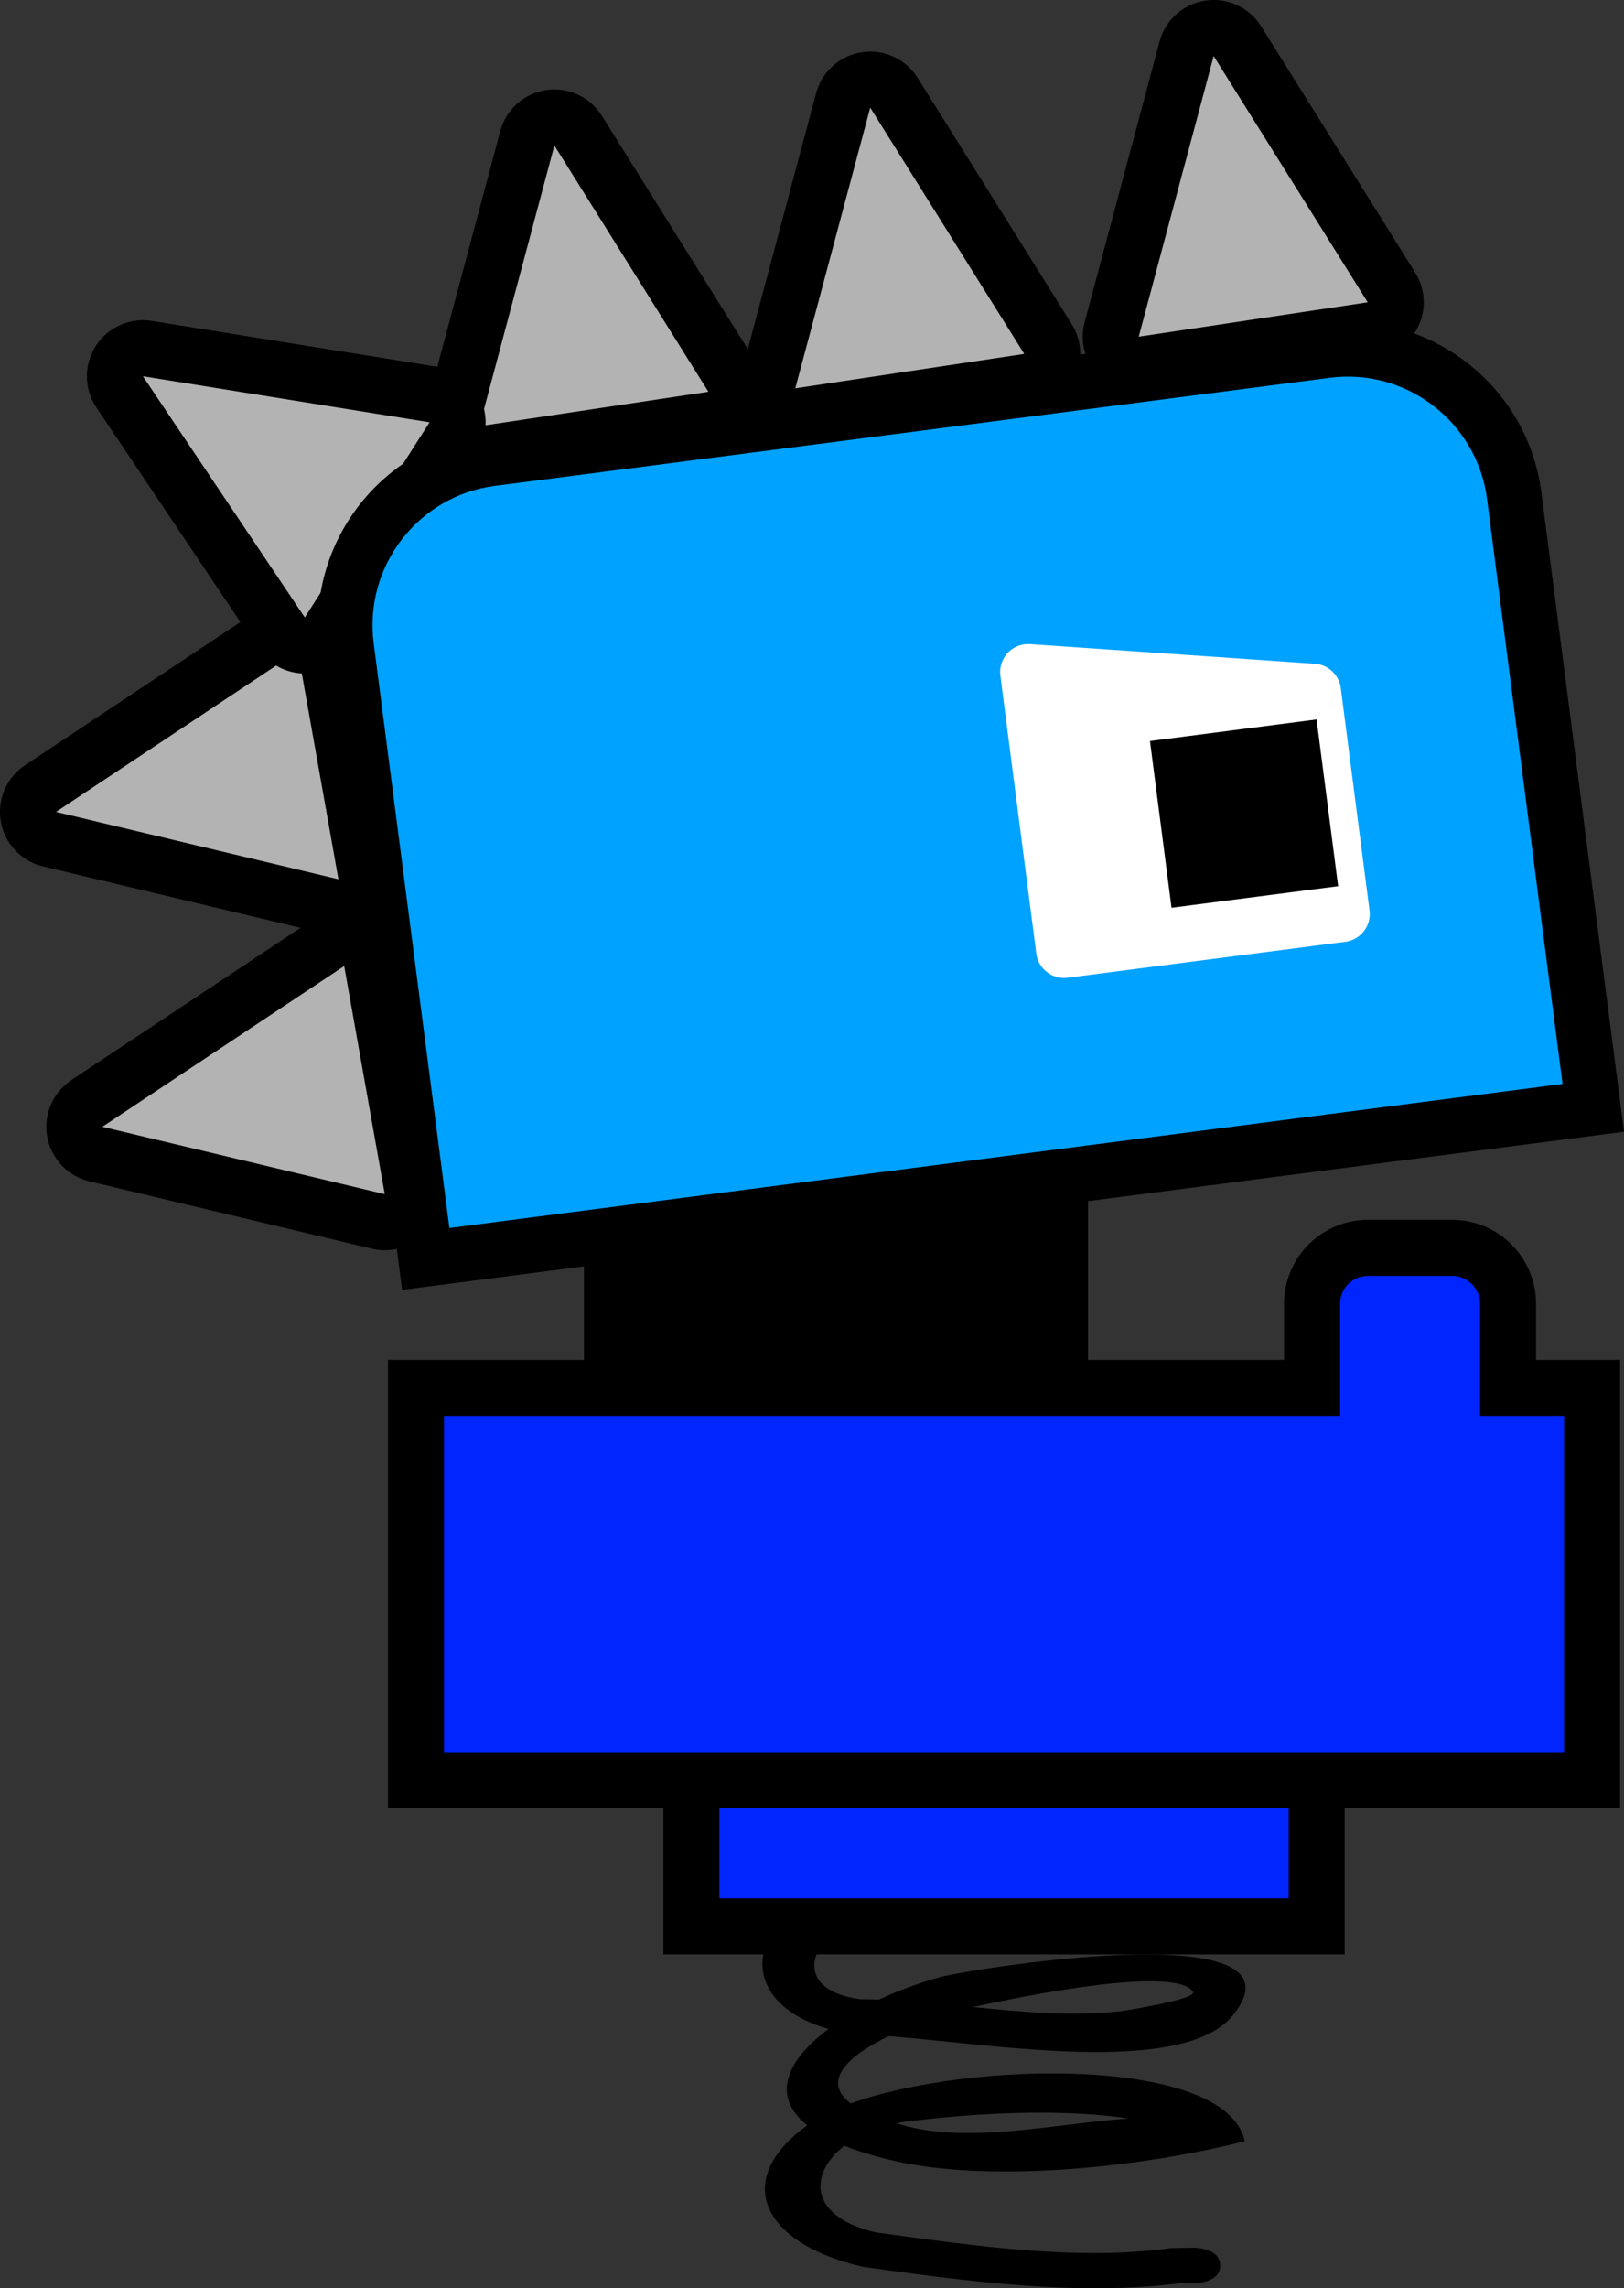<svg version="1.1" xmlns="http://www.w3.org/2000/svg" xmlns:xlink="http://www.w3.org/1999/xlink" width="57.997" height="81.669" viewBox="0,0,57.997,81.669"><rect x="0" y="0" width="57.997" height="81.669" fill="#333333" stroke="none"/><g transform="translate(-204.144,-115.464)"><g data-paper-data="{&quot;isPaintingLayer&quot;:true}" fill-rule="nonzero" stroke-linecap="butt" stroke-miterlimit="10" stroke-dasharray="" stroke-dashoffset="0" style="mix-blend-mode: normal"><path d="M247.722,196.321c0,0.634 -0.931,0.634 -0.931,0.634l-0.438,-0.012c-3.706,0.494 -7.734,-0.071 -11.381,-0.572c-3.583,-0.82 -4.73,-3.085 -1.999,-5.052c-1.334,-1.067 -0.7,-2.357 0.763,-3.441c-3.018,-0.859 -3.163,-3.387 -0.339,-4.872c2.896,-1.522 9.568,-1.811 12.912,-0.934c0,0 0.864,0.235 0.518,0.824c-0.346,0.588 -1.21,0.353 -1.21,0.353c-2.748,-0.788 -7.563,-0.28 -10.279,0.425c-2.165,0.562 -3.208,2.79 -0.451,3.144c0.217,0 0.433,0.004 0.649,0.011c0.709,-0.33 1.478,-0.611 2.247,-0.82c1.732,-0.393 13.18,-2.152 10.413,1.355c-1.767,2.24 -8.642,1.051 -12.318,0.77c-1.452,0.706 -2.416,1.601 -1.353,2.403c4.285,-1.545 13.421,-1.68 14.072,1.347c-3.438,0.884 -9.043,1.55 -12.676,0.666c-0.629,-0.153 -1.166,-0.321 -1.62,-0.502c-1.306,1.01 -1.264,2.555 1.146,3.097c3.351,0.452 7.137,1.029 10.539,0.554l0.803,-0.012c0,0 0.931,0 0.931,0.634zM236.148,191.247c0.132,0.038 0.272,0.076 0.419,0.113c2.328,0.591 5.314,-0.103 7.862,-0.285c-0.121,-0.021 -0.22,-0.038 -0.287,-0.046c-2.394,-0.299 -5.139,-0.146 -7.514,0.14c-0.165,0.02 -0.325,0.046 -0.48,0.078zM238.887,187.096c1.743,0.176 3.492,0.339 5.273,0.149c0.05,-0.005 2.774,-0.425 2.588,-0.697c-0.639,-0.941 -6.039,0.15 -7.862,0.548z" fill="#000000" stroke="none" stroke-width="0.5" stroke-linejoin="miter"/><path d="M228.833,184.215v-5.267h22.333v5.267z" fill="#0025ff" stroke="#000000" stroke-width="2" stroke-linejoin="miter"/><g><path d="M240.723,128.095l-8.177,1.228l2.676,-10.017z" fill="none" stroke="#000000" stroke-width="4" stroke-linejoin="round"/><path d="M240.723,128.095l-8.177,1.228l2.676,-10.017z" fill="#b3b3b3" stroke="none" stroke-width="1" stroke-linejoin="miter"/></g><g><path d="M252.988,126.253l-8.177,1.228l2.676,-10.017z" fill="none" stroke="#000000" stroke-width="4" stroke-linejoin="round"/><path d="M252.988,126.253l-8.177,1.228l2.676,-10.017z" fill="#b3b3b3" stroke="none" stroke-width="1" stroke-linejoin="miter"/></g><g><path d="M229.443,129.446l-8.177,1.228l2.676,-10.017z" fill="none" stroke="#000000" stroke-width="4" stroke-linejoin="round"/><path d="M229.443,129.446l-8.177,1.228l2.676,-10.017z" fill="#b3b3b3" stroke="none" stroke-width="1" stroke-linejoin="miter"/></g><g><path d="M214.781,138.704l1.449,8.141l-10.086,-2.404z" fill="none" stroke="#000000" stroke-width="4" stroke-linejoin="round"/><path d="M214.781,138.704l1.449,8.141l-10.086,-2.404z" fill="#b3b3b3" stroke="none" stroke-width="1" stroke-linejoin="miter"/></g><g><path d="M219.486,130.536l-4.457,6.965l-5.781,-8.608z" fill="none" stroke="#000000" stroke-width="4" stroke-linejoin="round"/><path d="M219.486,130.536l-4.457,6.965l-5.781,-8.608z" fill="#b3b3b3" stroke="none" stroke-width="1" stroke-linejoin="miter"/></g><g><path d="M216.436,149.943l1.449,8.141l-10.086,-2.404z" fill="none" stroke="#000000" stroke-width="4" stroke-linejoin="round"/><path d="M216.436,149.943l1.449,8.141l-10.086,-2.404z" fill="#b3b3b3" stroke="none" stroke-width="1" stroke-linejoin="miter"/></g><path d="M225,165v-14h18v14z" fill="#000000" stroke="none" stroke-width="1" stroke-linejoin="miter"/><path d="M261,165v14h-42v-14h32v-3c0,-1.105 0.895,-2 2,-2h3c1.105,0 2,0.895 2,2v3z" fill="#0025ff" stroke="#000000" stroke-width="2" stroke-linejoin="miter"/><g><g stroke="none" stroke-linejoin="miter"><path d="M261.021,154.992l-41.653,5.388l-2.822,-21.818c-0.425,-3.286 1.894,-6.295 5.181,-6.72l29.752,-3.848c3.286,-0.425 6.295,1.894 6.72,5.181z" fill="#9500ff" stroke-width="1"/><path d="M262.141,155.856l-43.636,5.644l-2.95,-22.81c-0.496,-3.834 2.21,-7.344 6.044,-7.84l29.752,-3.848c3.834,-0.496 7.344,2.21 7.84,6.044zM220.231,159.26l39.67,-5.131l-2.694,-20.826c-0.354,-2.739 -2.861,-4.672 -5.6,-4.317l-29.752,3.848c-2.739,0.354 -4.672,2.861 -4.317,5.6z" fill="#000000" stroke-width="1"/><path d="M217.489,138.421c-0.354,-2.739 1.585,-5.261 4.324,-5.615l29.826,-3.859c2.739,-0.354 5.257,1.591 5.611,4.33l2.696,20.873l-39.753,5.142z" data-paper-data="{&quot;noHover&quot;:false,&quot;origItem&quot;:[&quot;Path&quot;,{&quot;applyMatrix&quot;:true,&quot;segments&quot;:[[220.23115,159.25996],[259.90067,154.12872],[[257.20677,133.30222],[0,0],[-0.35424,-2.73862]],[[251.60668,128.98493],[2.7386,-0.35423],[0,0]],[[221.85454,132.83336],[0,0],[-2.73862,0.35424]],[[217.53725,138.43345],[-0.35423,-2.73861],[0,0]]],&quot;closed&quot;:true,&quot;fillColor&quot;:[0,0,0,1]}]}" fill="#00a2ff" stroke-width="0.5"/></g><path d="M252.061,148.085l-9.917,1.283l-1.283,-9.917l10.174,0.701z" fill="#ffffff" stroke="#ffffff" stroke-width="2" stroke-linejoin="round"/><path d="M245.982,147.862l-0.77,-5.95l5.95,-0.77l0.77,5.95z" fill="#000000" stroke="none" stroke-width="1" stroke-linejoin="miter"/></g></g></g></svg>